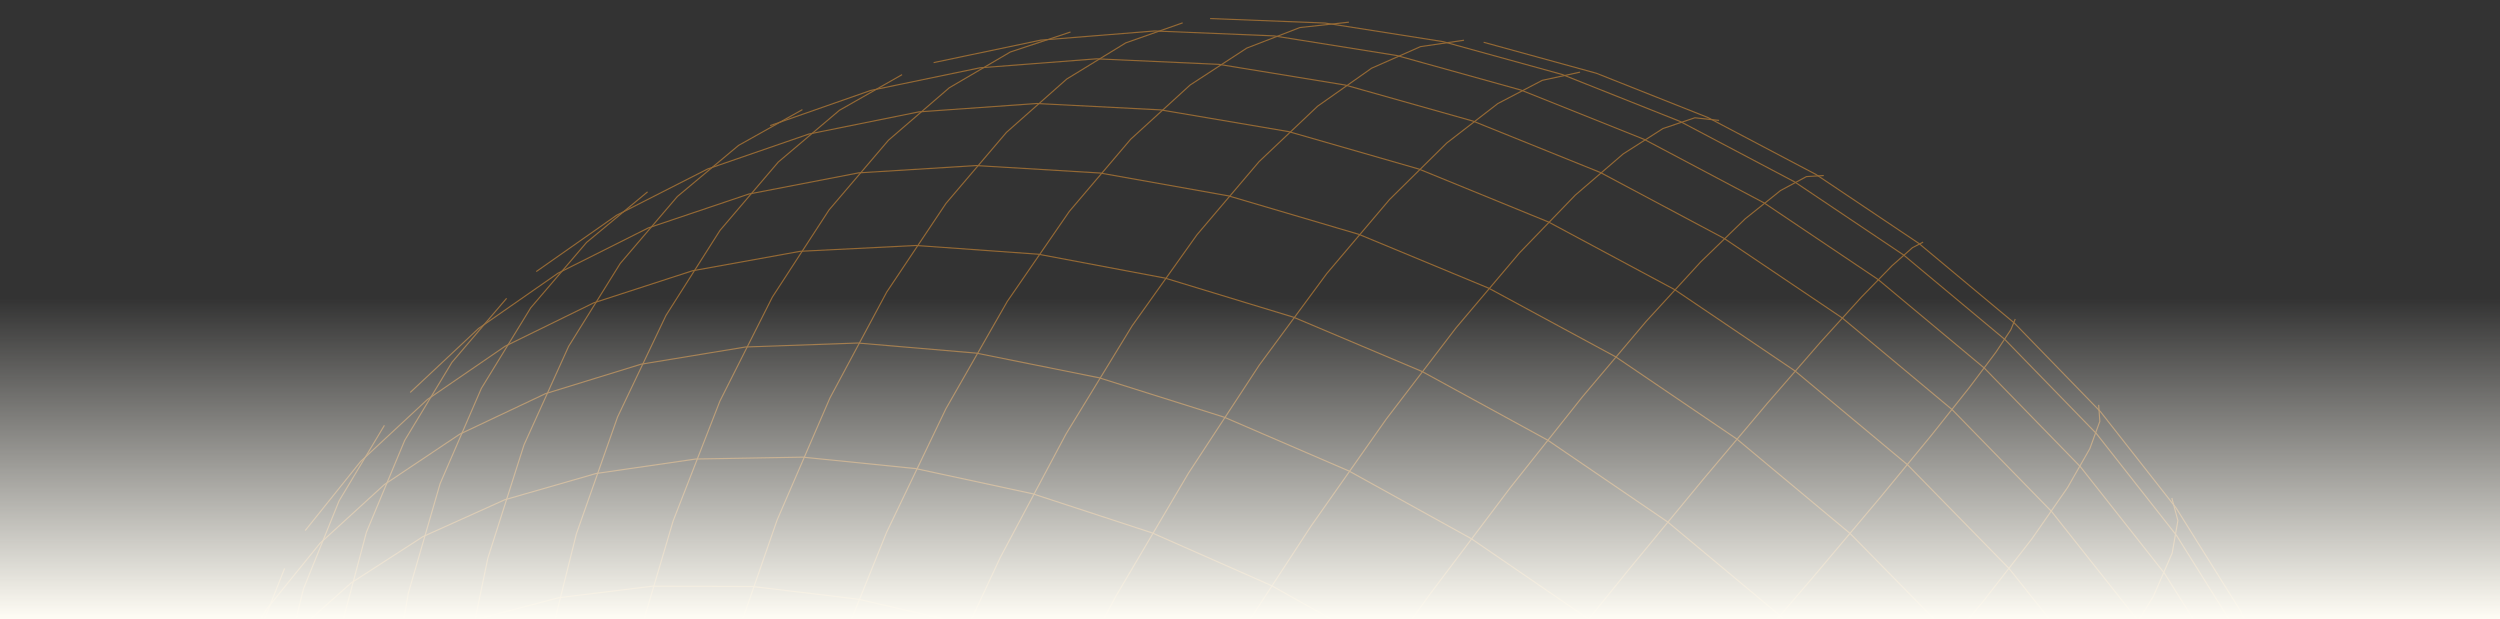 <svg width="2176" height="539" viewBox="0 0 2176 539" fill="none" xmlns="http://www.w3.org/2000/svg">
<rect x="0" y="0" width="2176" height="539" fill="#333333" stroke="none"/>
<g clip-path="url(#clip0_2094_155)">
<g clip-path="url(#clip1_2094_155)">
<path d="M1993.97 622.781L1949.63 530.932L1894.16 442.251L1828.34 358.445L1753.23 281.154L1670.17 211.875L1580.7 151.903L1486.54 102.281L1389.5 63.764L1291.37 36.797" stroke="#956934"/>
<path d="M2056.97 853.211L2034.85 755.304L2000.25 656.967L1953.31 559.973L1894.52 466.167L1824.7 377.4L1745 295.451L1656.88 221.95L1562.01 158.306L1462.26 105.651L1359.59 64.798L1255.96 36.22L1153.26 20.056L1053.27 16.125" stroke="#956934"/>
<path d="M2062.47 1096.83L2064.6 1001.45L2054.3 902.161L2031.12 800.491L1994.84 698.151L1945.62 597.011L1883.96 499.035L1810.72 406.19L1727.14 320.374L1634.77 243.329L1535.4 176.565L1431.04 121.289L1323.76 78.368L1215.66 48.303L1108.75 31.231L1004.88 26.95L905.707 34.957L812.627 54.501" stroke="#956934"/>
<path d="M2033.77 1246.33L2047.72 1154.5L2049.62 1057.13L2038.71 955.551L2014.49 851.301L1976.74 746.161L1925.61 642.061L1861.61 541.051L1785.66 445.186L1699.05 356.457L1603.41 276.692L1500.64 207.477L1392.83 150.084L1282.17 105.423L1170.83 74.019L1060.91 56.017L954.337 51.199L852.817 59.036L757.777 78.74L670.364 109.325" stroke="#956934"/>
<path d="M1945.77 1469.73L1980.91 1391.83L2005.84 1306.29L2019.47 1213.92L2020.84 1115.77L2009.18 1013.16L1983.96 907.661L1944.97 801.071L1892.36 695.371L1826.67 592.641L1748.84 494.989L1660.22 404.462L1562.48 322.944L1457.58 252.072L1347.68 193.161L1235.02 147.154L1121.85 114.6L1010.31 95.652L902.347 90.093L799.707 97.387L703.816 116.729L615.834 147.114L536.62 187.399L466.758 236.366" stroke="#956934"/>
<path d="M1861.87 1596.43L1905.42 1527.61L1939.86 1450.52L1964.03 1365.71L1976.86 1273.96L1977.38 1176.31L1964.82 1074.06L1938.67 968.771L1898.73 862.241L1845.17 756.441L1778.53 653.451L1699.8 555.399L1610.32 464.34L1511.8 382.176L1406.23 310.561L1295.77 250.832L1182.7 203.951L1069.27 170.485L957.617 150.604L849.707 144.108L747.277 150.47L651.735 168.898L564.236 198.393L485.619 237.82L416.45 285.965L357.048 341.587" stroke="#956934"/>
<path d="M1759.97 1707.83L1809.96 1649.16L1852.03 1582L1885.02 1506.64L1907.81 1423.63L1919.35 1333.7L1918.7 1237.89L1905.15 1137.45L1878.19 1033.92L1837.67 929.041L1783.76 824.751L1717.04 723.091L1638.48 626.15L1549.44 535.949L1451.61 454.364L1346.97 383.033L1237.64 323.284L1125.86 276.084L1013.86 242.014L903.737 221.265L797.417 213.668L696.597 218.73L602.667 235.695L516.745 263.602L439.652 301.354L371.939 347.771L313.91 401.645L265.659 461.778" stroke="#956934"/>
<path d="M1643.77 1800.93L1698.09 1752.84L1745.68 1696.35L1785.43 1631.6L1816.24 1558.9L1837.04 1478.74L1846.85 1391.87L1844.79 1299.26L1830.2 1202.13L1802.63 1101.94L1761.97 1000.37L1708.43 899.271L1642.58 800.605L1565.4 706.367L1478.21 618.499L1382.65 538.808L1280.62 468.876L1174.2 409.996L1065.53 363.121L956.727 328.837L849.837 307.362L746.697 298.568L648.937 302.018L557.906 317.018L474.679 342.677L400.05 377.963L334.554 421.762L278.49 472.922L231.955 530.301L194.878 592.793" stroke="#956934"/>
<path d="M1455.97 1903.43L1517.23 1873.66L1573.81 1835.97L1624.75 1790.27L1669.06 1736.56L1705.71 1674.97L1733.67 1605.82L1751.97 1529.59L1759.69 1446.98L1756.06 1358.93L1740.49 1266.58L1712.62 1171.31L1672.37 1074.71L1619.99 978.481L1556.06 884.48L1481.53 794.556L1397.66 710.531L1306 634.095L1208.35 566.739L1106.65 509.691L1002.9 463.867L899.097 429.852L797.147 407.889L698.797 397.903L605.561 399.528L518.725 412.157L439.312 434.992L368.084 467.097L305.564 507.45L252.051 554.987L207.653 608.641L172.32 667.375L145.871 730.198" stroke="#956934"/>
<path d="M1323.87 1945.83L1384.55 1925.21L1441.42 1897.31L1493.65 1861.96L1540.35 1819.09L1580.6 1768.73L1613.47 1711.03L1638.03 1646.3L1653.41 1575.01L1658.82 1497.84L1653.59 1415.65L1637.23 1329.5L1609.47 1240.68L1570.29 1150.62L1519.97 1060.89L1459.08 973.161L1388.51 889.118L1309.44 810.415L1223.31 738.589L1131.75 675.004L1036.54 620.794L939.487 576.821L842.437 543.652L747.107 521.555L655.098 510.508L567.811 510.232L486.438 520.221L411.937 539.793L345.035 568.131L286.241 604.328L235.858 647.433L194.016 696.479L160.694 750.516L135.75 808.629L118.947 869.956L109.976 933.696" stroke="#956934"/>
<path d="M1890.37 433.461L1895.64 453.125L1890.66 481.432L1874.36 518.856L1845.8 565.678L1804.28 621.912L1749.45 687.235L1681.41 760.928L1600.79 841.832L1508.82 928.35L1407.35 1018.49L1298.75 1109.95L1185.83 1200.27L1071.67 1286.96L959.347 1367.74L851.807 1440.61L751.627 1504.02L660.888 1556.93L581.098 1598.8" stroke="#956934"/>
<path d="M1826.67 352.421L1827.69 366.746L1818.99 390.512L1799.61 424.365L1768.74 468.763L1725.81 523.885L1670.6 589.55L1603.32 665.143L1524.71 749.558L1436.05 841.185L1339.19 937.949L1236.48 1037.4L1130.62 1136.85L1024.52 1233.58L921.057 1324.98L822.927 1408.77L732.427 1483.12L651.373 1546.71L581.038 1598.8" stroke="#956934"/>
<path d="M1754.07 277.701L1750.21 287.034L1737.26 306.517L1714.4 336.959L1680.98 378.981L1636.6 432.921L1581.17 498.736L1515.03 575.917L1438.99 663.419L1354.39 759.636L1263.07 862.436L1167.28 969.226L1069.59 1077.15L972.677 1183.22L879.177 1284.58L791.507 1378.64L711.65 1463.31L641.158 1537.03L581.038 1598.81" stroke="#956934"/>
<path d="M1673.87 210.741L1664.6 215.566L1646.97 231.148L1620.34 258.441L1584.22 298.208L1538.38 350.932L1482.89 416.7L1418.22 495.109L1345.26 585.182L1265.38 685.332L1180.37 793.392L1092.37 906.682L1003.76 1022.18L916.977 1136.69L834.357 1247.12L757.997 1350.62L689.596 1444.84L630.382 1527.96L581.118 1598.79" stroke="#956934"/>
<path d="M1587.37 152.781L1572.32 153.7L1549.72 165.872L1519.11 190.363L1480.2 228.062L1432.94 279.571L1377.56 345.097L1314.65 424.337L1245.19 516.393L1170.56 619.723L1092.47 732.143L1012.93 850.923L934.096 972.923L858.146 1094.79L787.106 1213.23L722.726 1325.16L666.378 1427.99L619.006 1519.67L581.107 1598.8" stroke="#956934"/>
<path d="M1496.27 104.801L1475.22 102.51L1447.49 111.844L1412.83 133.955L1371.13 169.823L1322.52 220.152L1267.41 285.246L1206.51 364.901L1140.86 458.3L1071.84 563.96L1001.09 679.73L930.447 802.86L861.867 930.15L797.217 1058.14L738.197 1183.37L686.235 1302.58L642.364 1412.94L607.228 1512.22L581.068 1598.8" stroke="#956934"/>
<path d="M1375.27 62.798L1342.4 69.924L1303.71 90.123L1259.3 124.44L1209.47 173.648L1154.79 238.135L1096.08 317.782L1034.44 411.859L971.247 518.959L908.047 636.999L846.537 763.259L788.407 894.519L735.257 1027.28L688.477 1157.96L649.135 1283.17L617.954 1399.9L595.277 1505.71L581.088 1598.8" stroke="#956934"/>
<path d="M1274.27 35.012L1236.39 40.586L1193.83 59.368L1146.86 92.434L1095.96 140.603L1041.85 204.323L985.447 283.549L927.917 377.642L870.607 485.292L814.987 604.502L762.587 732.622L714.881 866.492L673.196 1002.6L638.605 1137.32L611.867 1267.17L593.387 1389.01L583.217 1500.21L581.088 1598.8" stroke="#956934"/>
<path d="M1174.07 19.293L1131.43 23.971L1085.23 41.834L1035.92 73.959L984.147 121.185L930.737 183.997L876.706 262.415L823.267 355.887L771.747 463.207L723.537 582.497L680.026 711.237L642.484 846.337L611.984 984.357L589.317 1121.69L574.945 1254.78L568.977 1380.39L571.19 1495.78L581.068 1598.8" stroke="#956934"/>
<path d="M1029.37 19.887L979.867 37.31L928.497 68.797L876.037 115.181L823.437 176.967L771.787 254.226L722.337 346.489L676.383 452.669L635.264 571.019L600.234 699.169L572.39 834.169L552.584 972.689L541.359 1111.18L538.912 1246.09L545.083 1374.15L559.39 1492.48L581.078 1598.8" stroke="#956934"/>
<path d="M931.767 27.849L879.347 45.276L826.237 76.41L773.307 122.056L721.607 182.722L672.294 258.515L626.635 349.044L585.928 453.344L551.442 569.814L524.332 696.254L505.549 829.904L495.766 967.574L495.318 1105.81L504.174 1241.16L521.938 1370.31L547.892 1490.32L581.058 1598.79" stroke="#956934"/>
<path d="M785.167 64.961L730.627 96L677.449 141.01L626.721 200.483L579.662 274.554L537.551 362.901L501.678 464.671L473.267 578.431L453.396 702.171L442.905 833.321L442.329 968.881L451.84 1105.56L471.221 1239.99L499.878 1368.91L536.889 1489.34L581.068 1598.79" stroke="#956934"/>
<path d="M698.427 95.401L642.816 126.571L589.582 171.039L539.88 229.273L494.955 301.418L456.099 387.215L424.593 485.923L401.63 596.273L388.233 716.433L385.169 844.063L392.876 976.383L411.406 1110.28L440.406 1242.53L479.127 1369.93L526.473 1489.54L581.076 1598.8" stroke="#956934"/>
<path d="M563.647 166.981L510.555 210.995L461.911 267.962L418.979 338.031L383.057 420.991L355.417 516.206L337.234 622.556L329.499 738.416L332.935 861.656L347.925 989.726L374.449 1119.74L412.065 1248.63L459.911 1373.32L516.757 1490.91L581.079 1598.81" stroke="#956934"/>
<path d="M440.947 259.661L393.377 315.354L352.281 383.245L318.956 463.162L294.669 554.559L280.582 656.459L277.675 767.419L286.659 885.539L307.894 1008.51L341.334 1133.66L386.49 1258.13L442.437 1378.98L507.85 1493.39L581.081 1598.8" stroke="#956934"/>
<path d="M334.586 370.231L295.16 435.887L264.094 512.626L242.647 599.979L231.98 697.096L233.076 802.716L246.654 915.146L273.086 1032.31L312.336 1151.76L363.917 1270.86L426.876 1386.85L499.842 1497L581.081 1598.82" stroke="#956934"/>
<path d="M247.707 494.761L218.569 568.253L199.468 651.426L191.568 743.54L195.865 843.488L213.106 949.778L243.702 1060.55L287.659 1173.62L344.524 1286.53L413.37 1396.73L492.814 1501.63L581.073 1598.8" stroke="#956934"/>
</g>
<rect y="259.661" width="2176" height="279.651" fill="url(#paint0_linear_2094_155)"/>
</g>
<defs>
<linearGradient id="paint0_linear_2094_155" x1="1088" y1="259.661" x2="1088" y2="539.312" gradientUnits="userSpaceOnUse">
<stop stop-color="#FFFDF5" stop-opacity="0"/>
<stop offset="1" stop-color="#FFFDF5"/>
</linearGradient>
<clipPath id="clip0_2094_155">
<rect width="2176" height="539" fill="white"/>
</clipPath>
<clipPath id="clip1_2094_155">
<rect width="1959.41" height="1958.56" fill="white" transform="translate(108.297 15.719)"/>
</clipPath>
</defs>
</svg>
